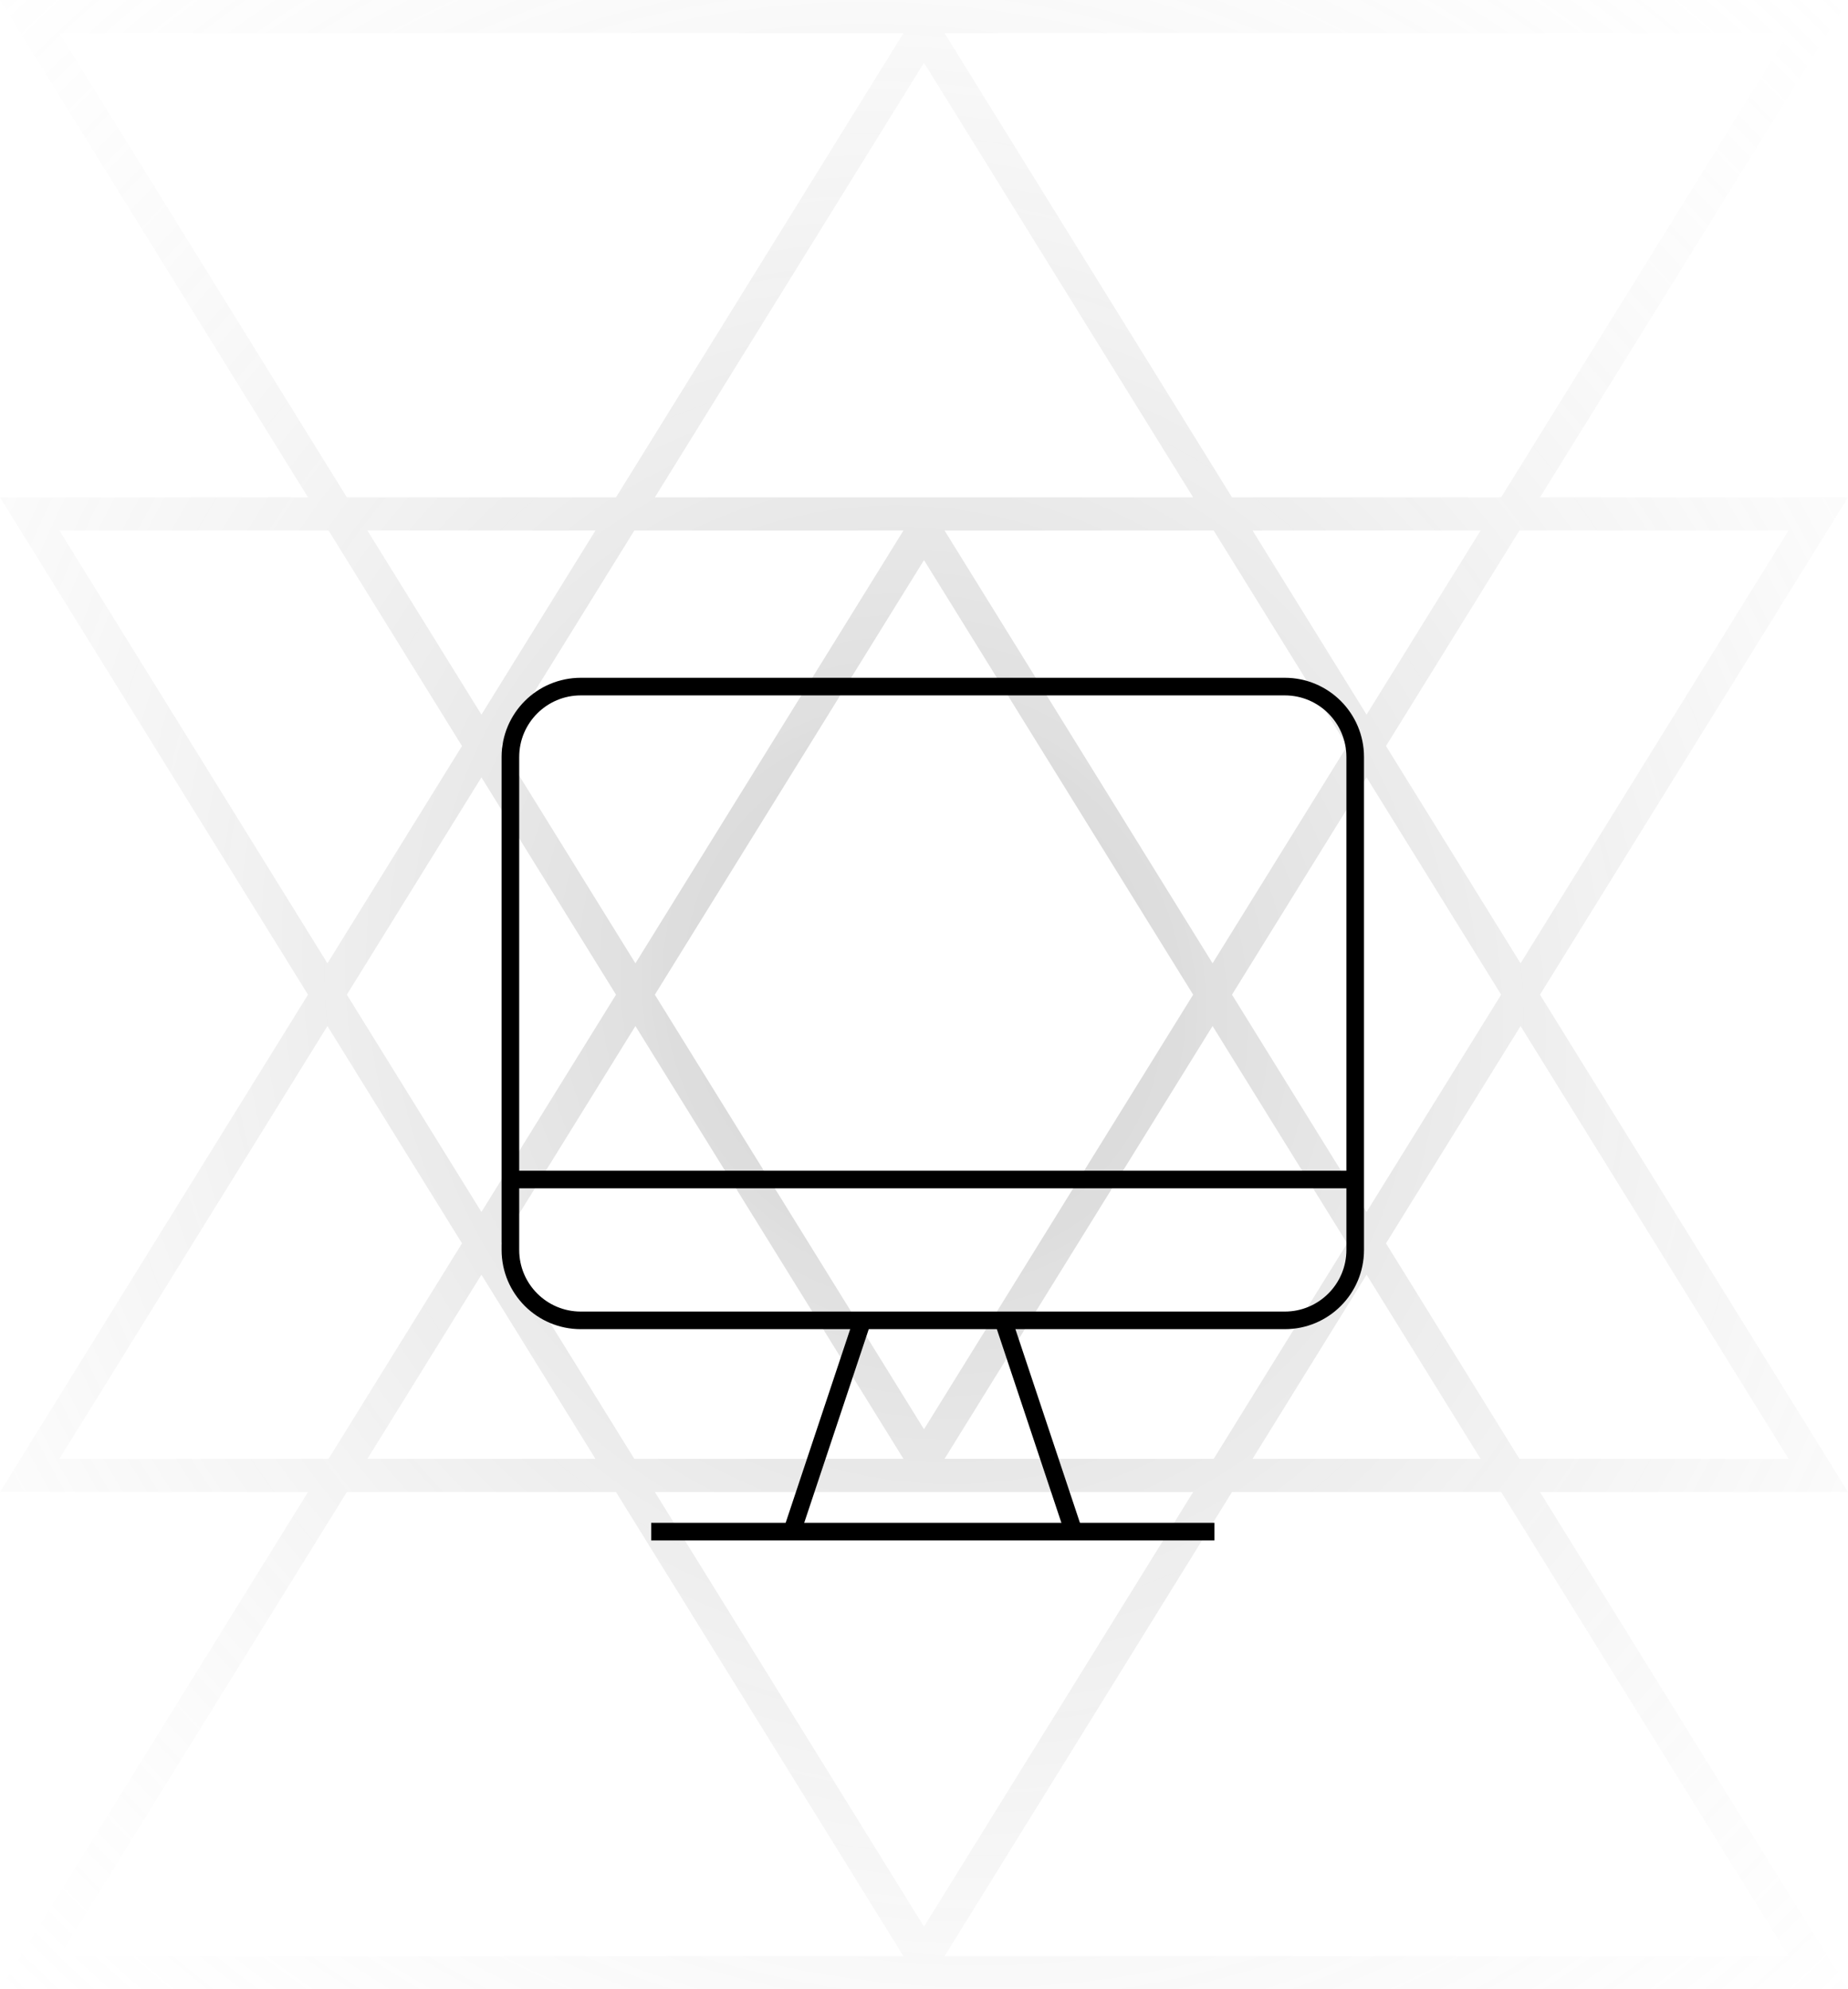 <svg width="105" height="113" viewBox="0 0 105 113" fill="none" xmlns="http://www.w3.org/2000/svg">
<path fill-rule="evenodd" clip-rule="evenodd" d="M17.5 28.25L0 0H105L87.5 28.25H105L87.5 56.5L105 84.75H87.5L105 113H0L17.5 84.75H0L17.5 56.5L0 28.25H17.5ZM51.333 1.883H3.375L19.708 28.25H35L51.333 1.883ZM85.292 28.25H70L53.667 1.883H101.625L85.292 28.25ZM84.125 30.133L77.646 40.593L71.167 30.133H84.125ZM78.75 42.375L86.333 30.133H101.625L86.396 54.718L78.75 42.375ZM76.542 42.375L68.958 30.133H53.667L68.896 54.718L76.542 42.375ZM70 56.5L77.646 44.157L85.292 56.5L77.646 68.843L70 56.5ZM67.792 56.5L52.5 31.815L37.208 56.5L52.5 81.185L67.792 56.5ZM36.104 54.718L51.333 30.133H36.042L28.458 42.375L36.104 54.718ZM27.354 44.157L35 56.5L27.354 68.843L19.708 56.5L27.354 44.157ZM26.25 42.375L18.604 54.718L3.375 30.133H18.667L26.25 42.375ZM27.354 40.593L20.875 30.133H33.833L27.354 40.593ZM36.104 58.282L51.333 82.867H36.042L28.458 70.625L36.104 58.282ZM53.667 82.867L68.896 58.282L76.542 70.625L68.958 82.867H53.667ZM37.208 84.75L52.5 109.435L67.792 84.75H37.208ZM52.5 3.565L67.792 28.25H37.208L52.5 3.565ZM18.604 58.282L26.25 70.625L18.667 82.867H3.375L18.604 58.282ZM33.833 82.867L27.354 72.407L20.875 82.867H33.833ZM3.375 111.117L19.708 84.75H35L51.333 111.117H3.375ZM85.292 84.75L101.625 111.117H53.667L70 84.75H85.292ZM77.646 72.407L84.125 82.867H71.167L77.646 72.407ZM86.333 82.867L78.75 70.625L86.396 58.282L101.625 82.867H86.333Z" fill="url(#paint0_radial_223_280)" fill-opacity="0.27"/>
<path d="M73 39H33C30.791 39 29 40.791 29 43V71C29 73.209 30.791 75 33 75H73C75.209 75 77 73.209 77 71V43C77 40.791 75.209 39 73 39Z" stroke="black"/>
<path d="M37 87H69" stroke="black"/>
<path d="M49 75L45 87" stroke="black"/>
<path d="M57 75L61 87" stroke="black"/>
<path d="M29 67H77" stroke="black"/>
<defs>
<radialGradient id="paint0_radial_223_280" cx="0" cy="0" r="1" gradientUnits="userSpaceOnUse" gradientTransform="translate(52.5 56.5) rotate(54.725) scale(87.662 81.698)">
<stop stop-color="#494949"/>
<stop offset="1" stop-color="white" stop-opacity="0"/>
</radialGradient>
</defs>
</svg>
